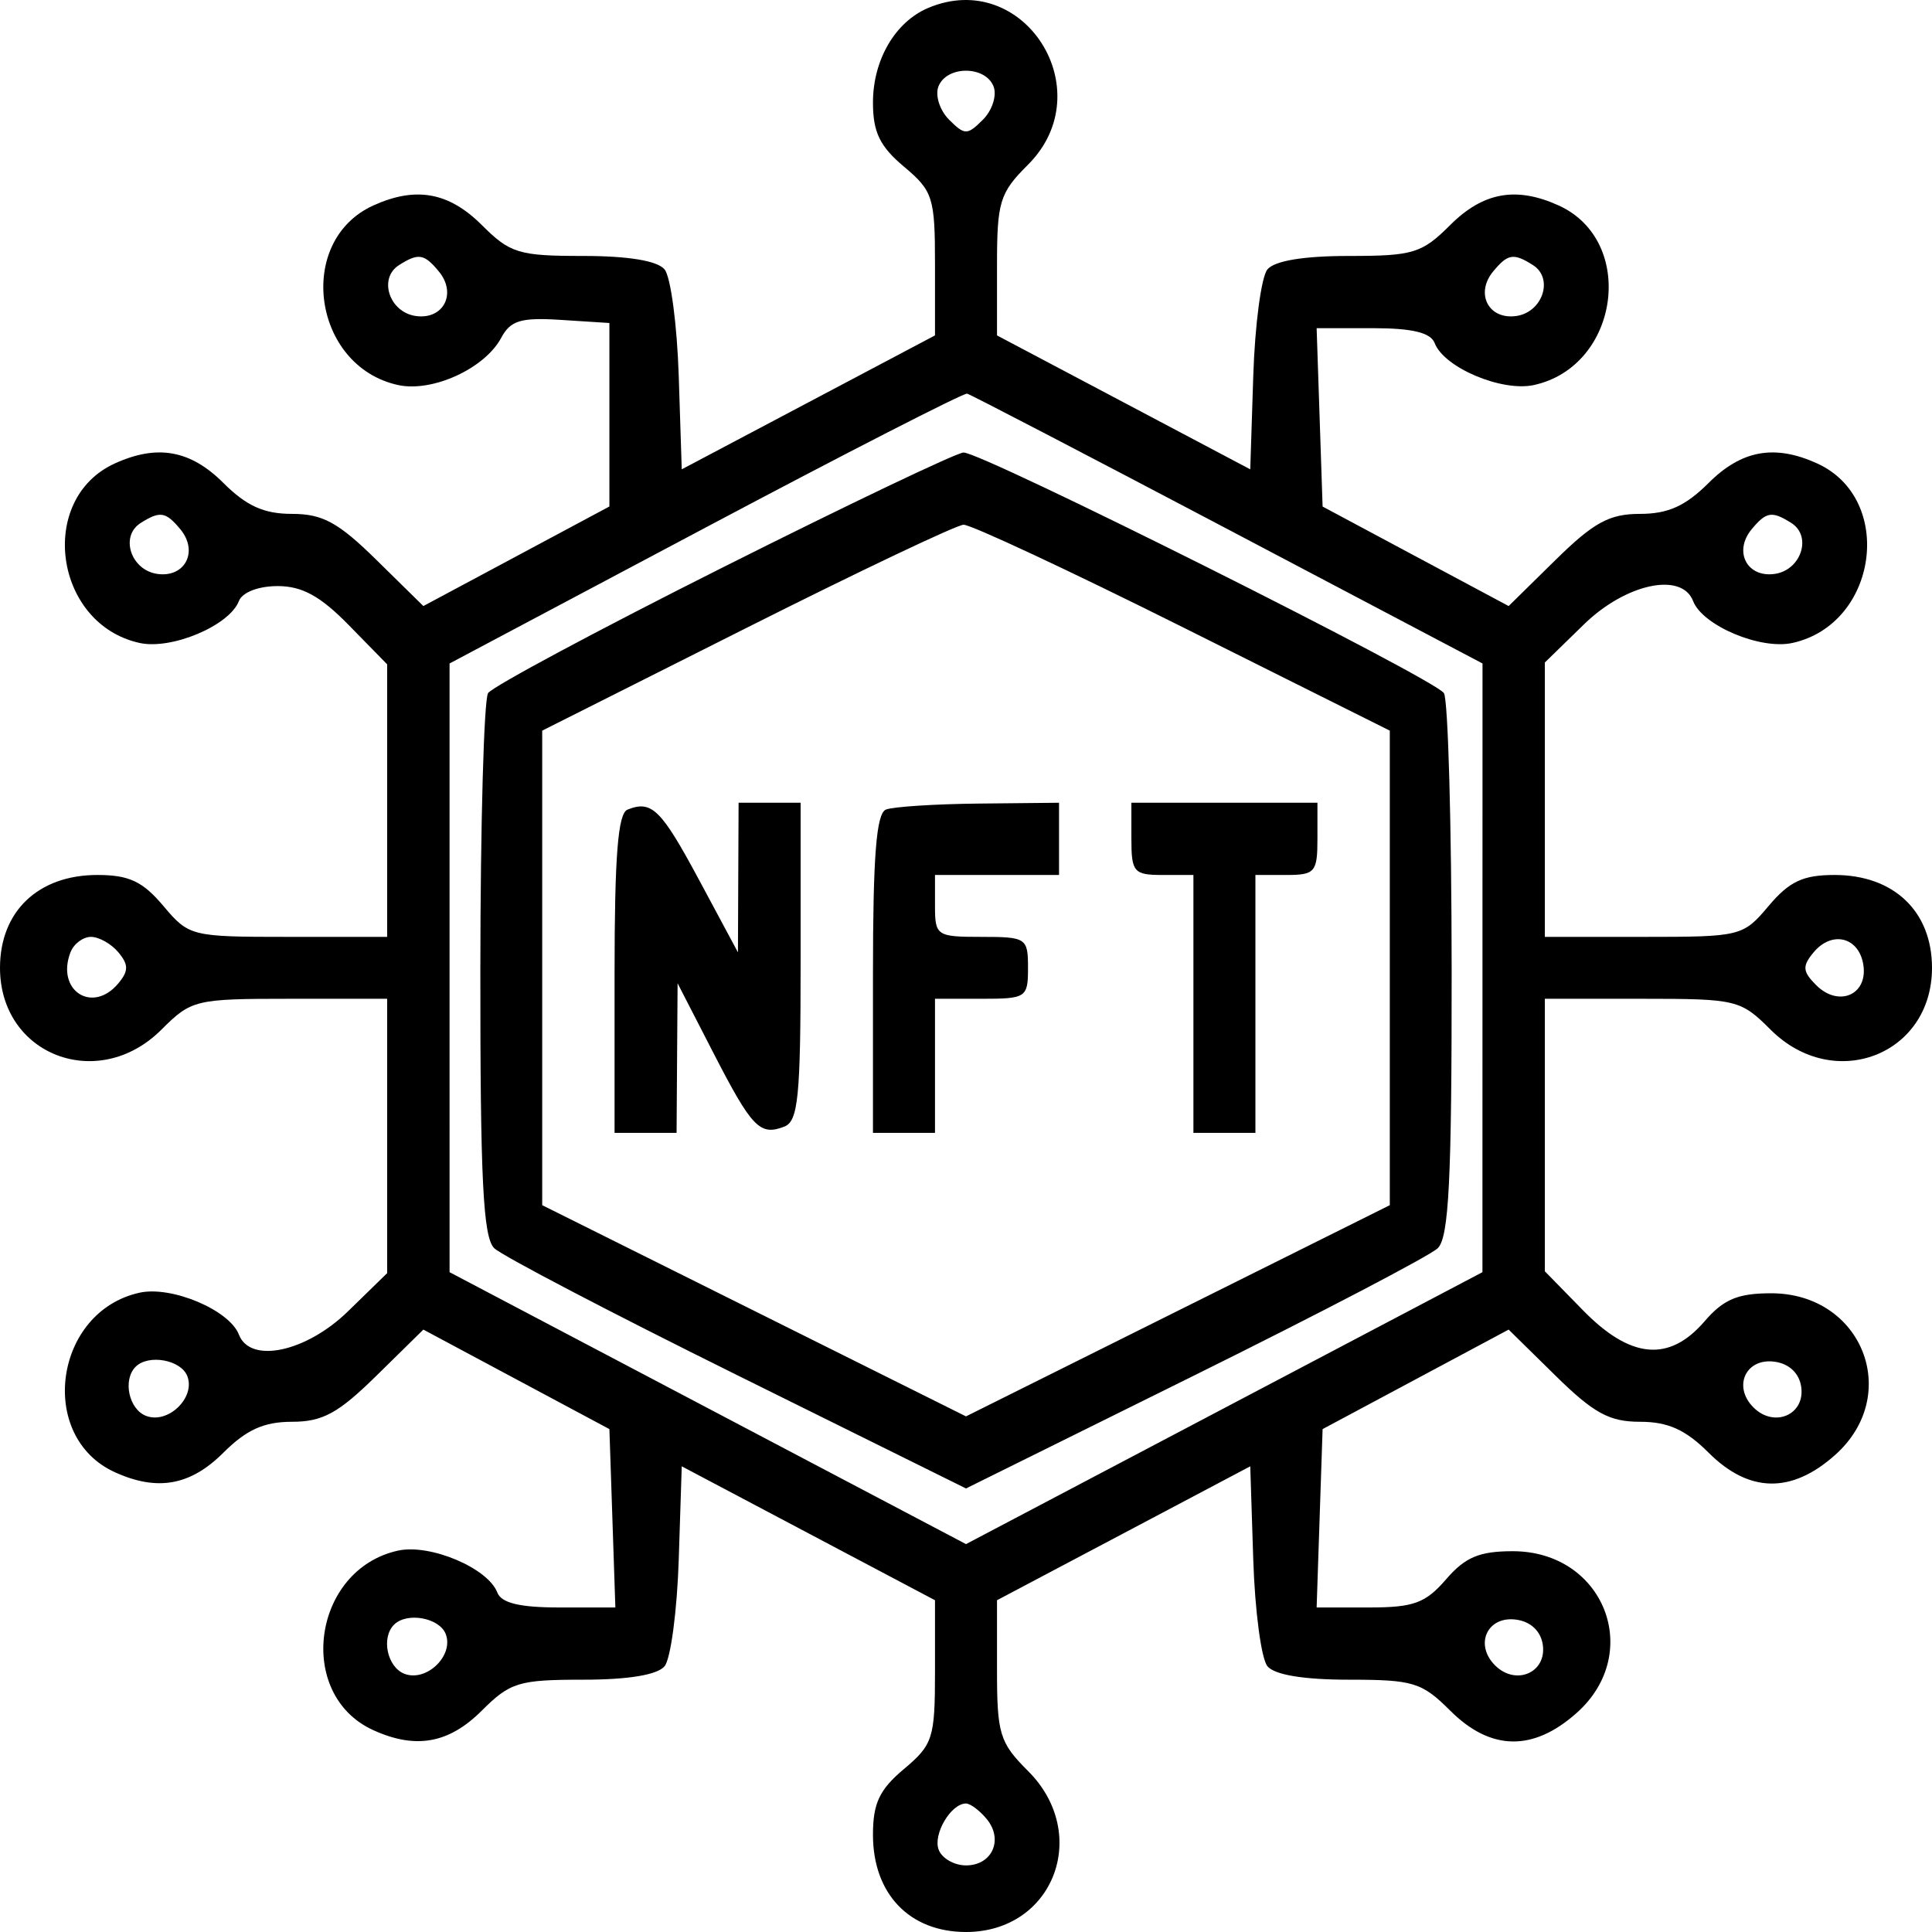 <svg width="123" height="123" viewBox="0 0 123 123" fill="none" xmlns="http://www.w3.org/2000/svg">
<path fill-rule="evenodd" clip-rule="evenodd" d="M59.103 0.501C56.993 1.388 55.577 3.809 55.577 6.531C55.577 8.416 56.015 9.321 57.552 10.611C59.395 12.159 59.526 12.571 59.526 16.811V21.354L51.464 25.617L43.403 29.88L43.212 23.945C43.107 20.679 42.701 17.622 42.309 17.151C41.851 16.601 39.998 16.295 37.121 16.295C33.027 16.295 32.478 16.128 30.672 14.325C28.576 12.233 26.468 11.854 23.764 13.083C18.795 15.343 19.895 23.319 25.341 24.513C27.524 24.991 30.859 23.466 31.909 21.508C32.503 20.4 33.161 20.202 35.712 20.366L38.797 20.564V26.405V32.245L32.875 35.415L26.953 38.584L23.968 35.65C21.536 33.259 20.54 32.716 18.589 32.716C16.806 32.716 15.69 32.213 14.22 30.745C12.124 28.653 10.017 28.274 7.312 29.504C2.343 31.764 3.444 39.74 8.889 40.934C10.93 41.381 14.609 39.827 15.21 38.265C15.424 37.71 16.45 37.313 17.675 37.313C19.238 37.313 20.397 37.95 22.211 39.804L24.648 42.295V50.97V59.646H18.354C12.168 59.646 12.031 59.611 10.399 57.675C9.082 56.113 8.211 55.705 6.2 55.705C2.432 55.705 0 58.023 0 61.616C0 67.175 6.249 69.572 10.272 65.557C12.186 63.646 12.434 63.587 18.447 63.587H24.648V72.32V81.054L22.153 83.487C19.491 86.08 15.93 86.84 15.21 84.968C14.609 83.405 10.93 81.851 8.889 82.298C3.444 83.493 2.343 91.468 7.312 93.728C10.017 94.958 12.124 94.579 14.22 92.487C15.69 91.02 16.806 90.517 18.589 90.517C20.54 90.517 21.536 89.973 23.968 87.582L26.953 84.648L32.875 87.816L38.797 90.983L38.987 96.661L39.177 102.339H35.602C33.089 102.339 31.919 102.057 31.662 101.388C31.061 99.826 27.382 98.272 25.341 98.719C19.895 99.913 18.795 107.889 23.764 110.149C26.468 111.379 28.576 111 30.672 108.908C32.478 107.105 33.027 106.937 37.121 106.937C39.998 106.937 41.851 106.631 42.309 106.081C42.701 105.61 43.107 102.553 43.212 99.288L43.403 93.352L51.464 97.615L59.526 101.878V106.421C59.526 110.661 59.395 111.073 57.552 112.621C55.987 113.935 55.577 114.804 55.577 116.811C55.577 120.572 57.9 123 61.5 123C67.069 123 69.471 116.763 65.448 112.748C63.643 110.946 63.474 110.395 63.474 106.328V101.878L71.536 97.615L79.597 93.352L79.788 99.288C79.893 102.553 80.299 105.61 80.691 106.081C81.149 106.631 83.002 106.937 85.879 106.937C89.973 106.937 90.522 107.105 92.328 108.908C94.9 111.475 97.608 111.523 100.381 109.05C104.67 105.225 102.11 98.757 96.308 98.757C94.182 98.757 93.277 99.139 92.062 100.548C90.757 102.062 90 102.339 87.171 102.339H83.823L84.013 96.661L84.203 90.983L90.125 87.816L96.047 84.648L99.032 87.582C101.464 89.973 102.46 90.517 104.411 90.517C106.194 90.517 107.31 91.02 108.78 92.487C111.352 95.055 114.06 95.103 116.833 92.629C121.122 88.804 118.562 82.336 112.76 82.336C110.634 82.336 109.729 82.718 108.514 84.128C106.264 86.738 103.809 86.516 100.789 83.428L98.352 80.937V72.262V63.587H104.553C110.566 63.587 110.814 63.646 112.728 65.557C116.751 69.572 123 67.175 123 61.616C123 58.023 120.568 55.705 116.8 55.705C114.789 55.705 113.918 56.113 112.601 57.675C110.969 59.611 110.832 59.646 104.646 59.646H98.352V50.912V42.178L100.847 39.746C103.509 37.152 107.07 36.392 107.79 38.265C108.391 39.827 112.07 41.381 114.111 40.934C119.556 39.74 120.657 31.764 115.688 29.504C112.984 28.274 110.876 28.653 108.78 30.745C107.31 32.213 106.194 32.716 104.411 32.716C102.46 32.716 101.464 33.259 99.032 35.65L96.047 38.584L90.125 35.417L84.203 32.249L84.013 26.571L83.823 20.893H87.398C89.911 20.893 91.081 21.175 91.338 21.844C91.939 23.407 95.618 24.961 97.659 24.513C103.105 23.319 104.205 15.343 99.236 13.083C96.532 11.854 94.424 12.233 92.328 14.325C90.522 16.128 89.973 16.295 85.879 16.295C83.002 16.295 81.149 16.601 80.691 17.151C80.299 17.622 79.893 20.679 79.788 23.945L79.597 29.88L71.536 25.617L63.474 21.354V16.905C63.474 12.837 63.643 12.286 65.448 10.485C70.165 5.777 65.186 -2.057 59.103 0.501ZM63.256 5.509C63.475 6.078 63.169 7.029 62.577 7.62C61.58 8.615 61.42 8.615 60.423 7.62C59.831 7.029 59.525 6.078 59.744 5.509C60.26 4.166 62.74 4.166 63.256 5.509ZM27.931 17.272C29.104 18.682 28.236 20.369 26.468 20.118C24.781 19.878 24.073 17.719 25.406 16.876C26.639 16.096 27.001 16.152 27.931 17.272ZM97.594 16.876C98.927 17.719 98.219 19.878 96.532 20.118C94.764 20.369 93.896 18.682 95.069 17.272C95.999 16.152 96.361 16.096 97.594 16.876ZM78.179 33.701L94.384 42.24L94.381 61.616L94.379 80.993L77.939 89.648L61.5 98.305L45.061 89.648L28.622 80.993L28.621 61.616V42.24L44.896 33.6C53.847 28.848 61.351 25.006 61.572 25.061C61.793 25.117 69.266 29.005 78.179 33.701ZM46.035 36.114C38.073 40.112 31.34 43.718 31.074 44.126C30.808 44.533 30.587 52.457 30.581 61.734C30.573 75.113 30.756 78.779 31.467 79.468C31.96 79.945 38.919 83.582 46.932 87.549L61.5 94.762L76.068 87.549C84.081 83.582 91.04 79.945 91.533 79.468C92.244 78.779 92.427 75.113 92.419 61.734C92.413 52.457 92.192 44.533 91.926 44.126C91.326 43.205 62.483 28.762 61.341 28.81C60.885 28.829 53.998 32.116 46.035 36.114ZM11.479 33.692C12.652 35.103 11.784 36.79 10.016 36.538C8.329 36.299 7.622 34.14 8.954 33.297C10.188 32.517 10.549 32.573 11.479 33.692ZM114.046 33.297C115.378 34.14 114.671 36.299 112.984 36.538C111.216 36.79 110.348 35.103 111.521 33.692C112.451 32.573 112.812 32.517 114.046 33.297ZM75.326 39.944L88.481 46.516V61.621V76.727L74.99 83.45L61.5 90.173L48.01 83.45L34.519 76.727V61.621V46.516L47.516 39.979C54.664 36.384 60.886 33.427 61.342 33.407C61.797 33.388 68.091 36.33 75.326 39.944ZM39.948 51.545C39.34 51.787 39.126 54.511 39.126 61.999V72.125H41.1H43.074L43.106 67.363L43.139 62.601L45.394 66.987C47.868 71.796 48.371 72.324 49.925 71.729C50.818 71.386 50.971 69.853 50.971 61.218V51.107H48.997H47.022L47.001 55.869L46.981 60.631L44.534 56.071C42.089 51.514 41.495 50.928 39.948 51.545ZM56.4 51.542C55.792 51.787 55.577 54.513 55.577 61.999V72.125H57.552H59.526V67.856V63.587H62.487C65.338 63.587 65.448 63.514 65.448 61.616C65.448 59.719 65.338 59.646 62.487 59.646C59.636 59.646 59.526 59.573 59.526 57.675V55.705H63.474H67.423V53.406V51.107L62.323 51.159C59.517 51.187 56.853 51.36 56.4 51.542ZM72.029 53.406C72.029 55.522 72.186 55.705 74.003 55.705H75.978V63.915V72.125H77.952H79.926V63.915V55.705H81.9C83.718 55.705 83.874 55.522 83.874 53.406V51.107H77.952H72.029V53.406ZM7.538 60.631C8.192 61.417 8.192 61.815 7.538 62.601C5.894 64.579 3.55 63.066 4.486 60.631C4.694 60.089 5.282 59.646 5.792 59.646C6.302 59.646 7.087 60.089 7.538 60.631ZM118.634 61.462C118.904 63.35 117.043 64.132 115.632 62.724C114.758 61.852 114.729 61.512 115.458 60.636C116.642 59.212 118.376 59.663 118.634 61.462ZM11.926 87.612C12.455 88.986 10.698 90.677 9.301 90.142C8.2 89.721 7.801 87.845 8.635 87.014C9.455 86.195 11.526 86.572 11.926 87.612ZM114.674 88.299C114.927 90.071 112.953 90.921 111.636 89.606C110.295 88.268 111.149 86.432 112.991 86.694C113.915 86.825 114.55 87.431 114.674 88.299ZM28.378 104.033C28.906 105.406 27.15 107.098 25.752 106.563C24.652 106.141 24.253 104.266 25.087 103.434C25.907 102.615 27.978 102.992 28.378 104.033ZM98.222 104.719C98.476 106.491 96.501 107.341 95.184 106.027C93.843 104.689 94.697 102.853 96.54 103.115C97.463 103.245 98.098 103.851 98.222 104.719ZM62.809 115.796C63.903 117.111 63.174 118.76 61.5 118.76C60.753 118.76 59.971 118.313 59.761 117.766C59.382 116.783 60.541 114.819 61.5 114.819C61.773 114.819 62.363 115.259 62.809 115.796Z" fill="black"/>
</svg>

